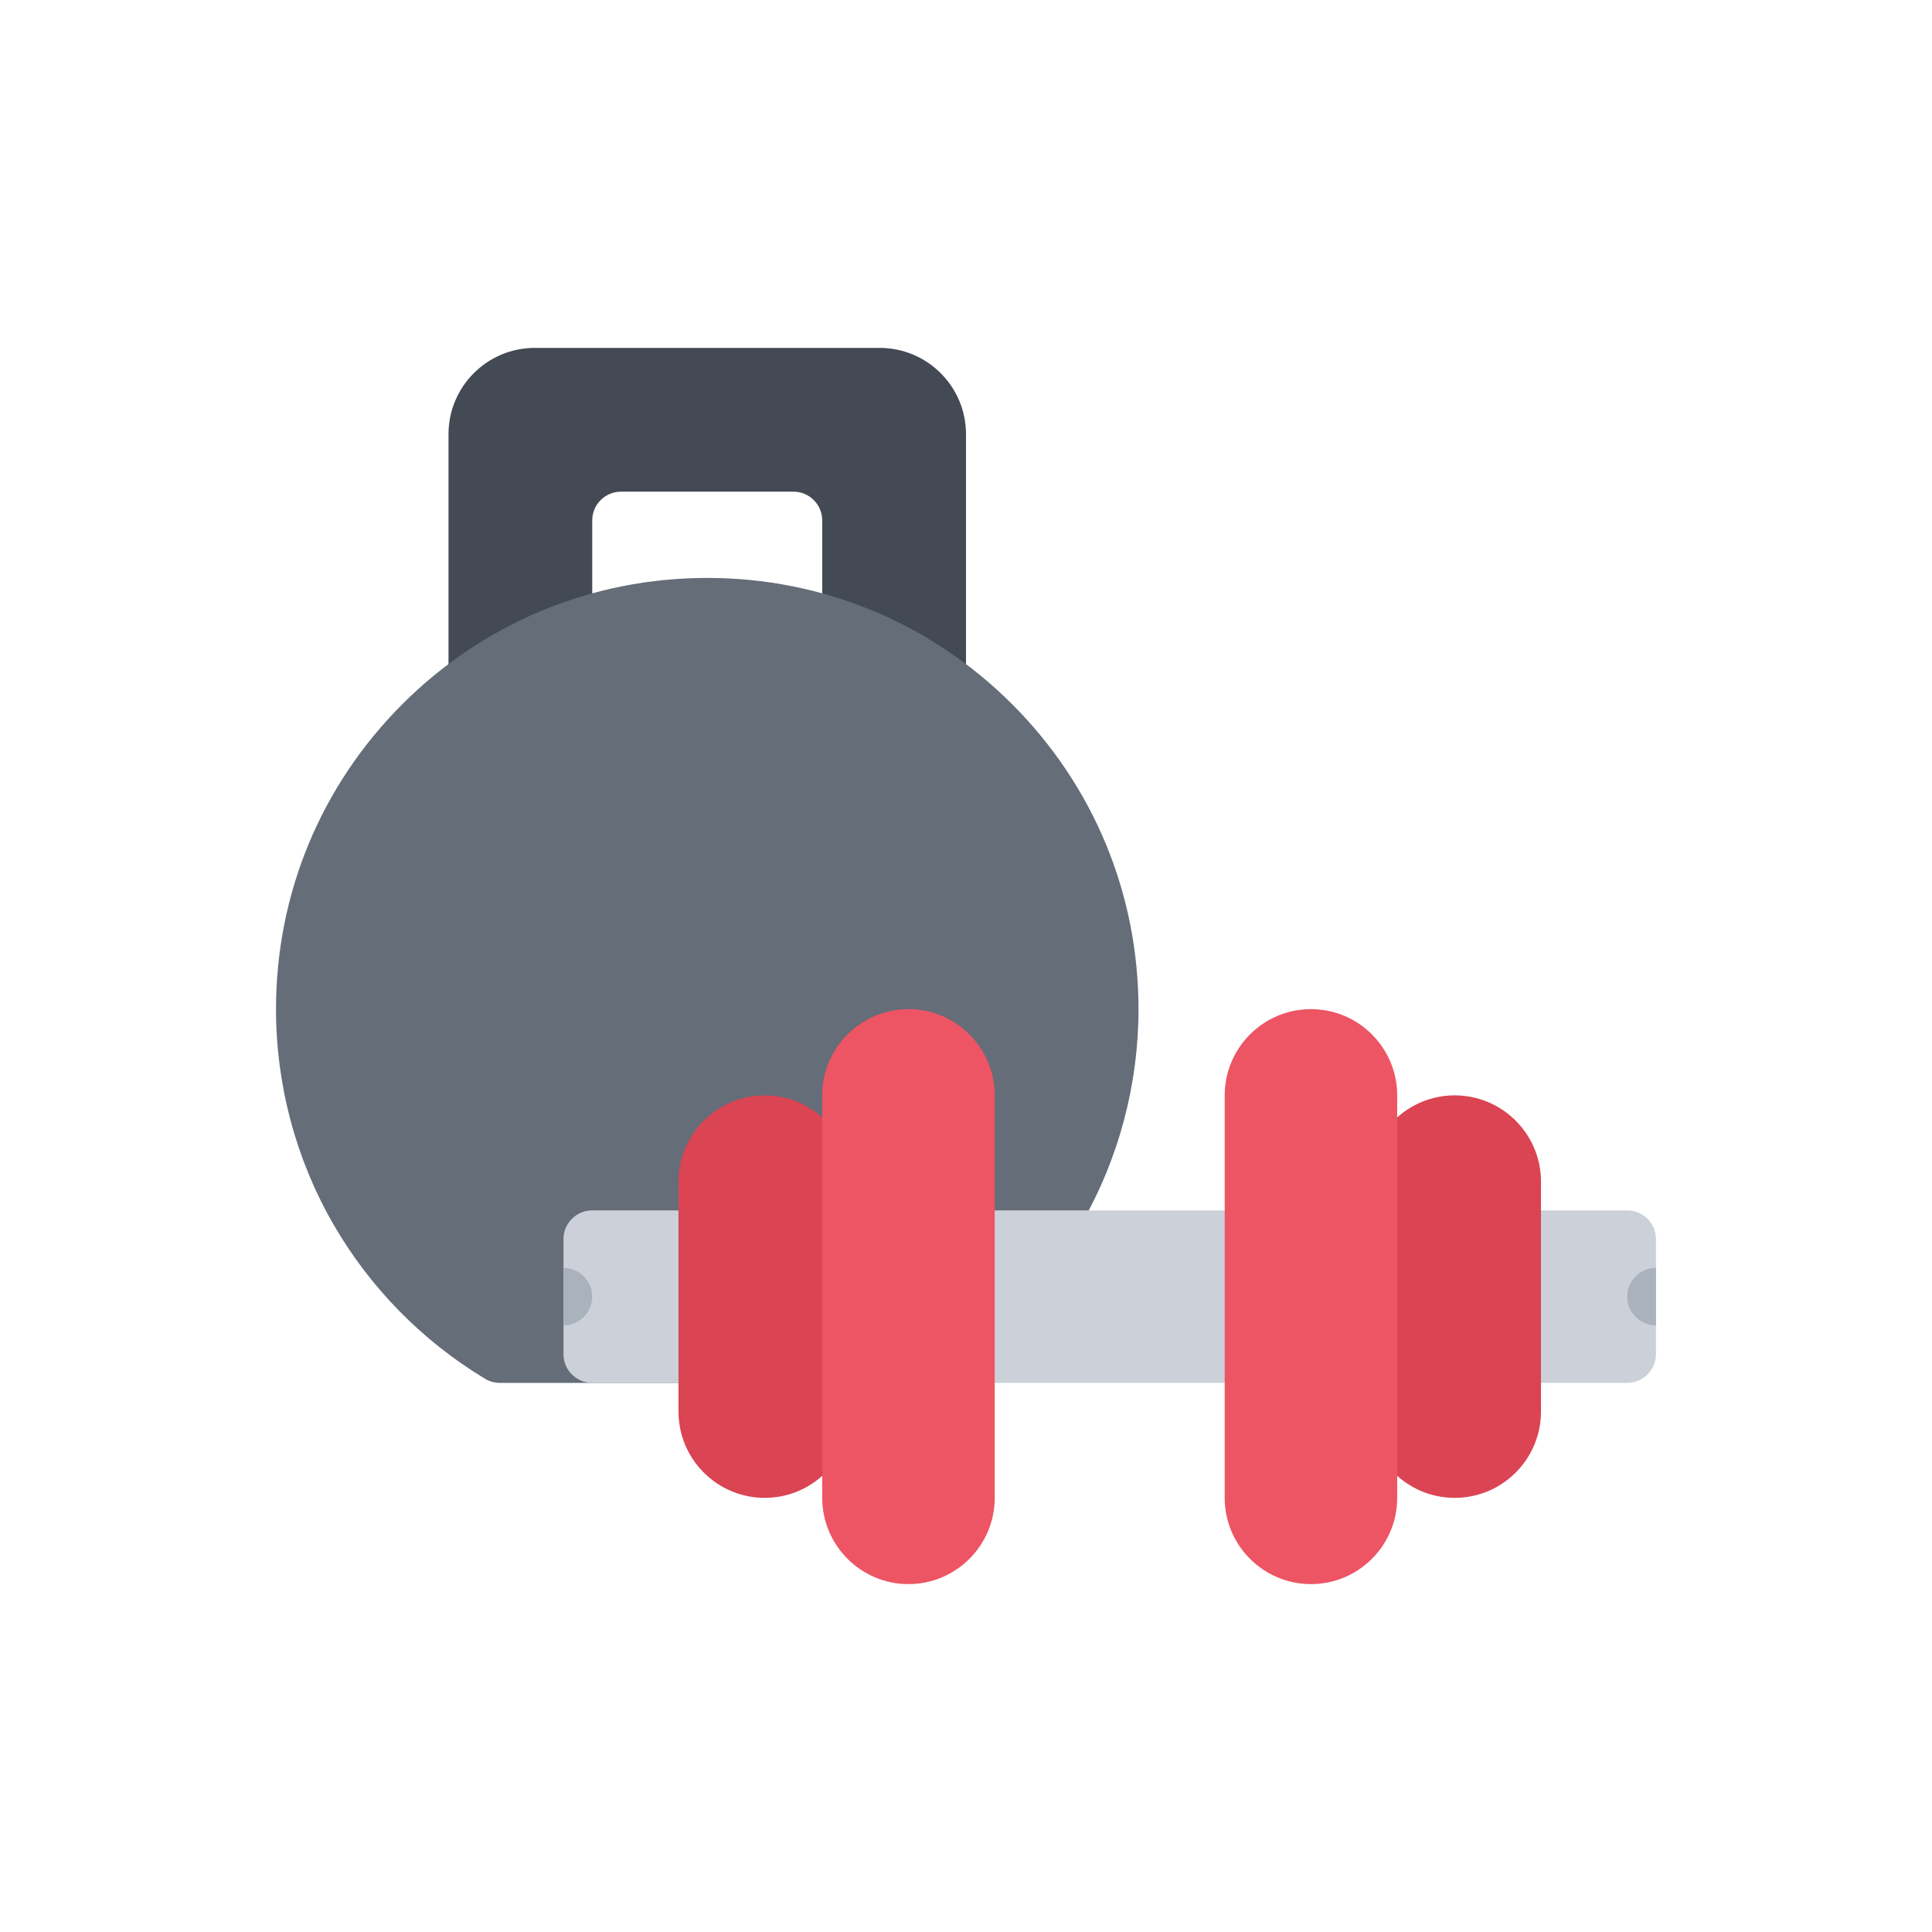 <!DOCTYPE svg PUBLIC "-//W3C//DTD SVG 1.1//EN" "http://www.w3.org/Graphics/SVG/1.1/DTD/svg11.dtd">
<!-- Uploaded to: SVG Repo, www.svgrepo.com, Transformed by: SVG Repo Mixer Tools -->
<svg height="800px" width="800px" version="1.1" id="Layer_1" xmlns="http://www.w3.org/2000/svg" xmlns:xlink="http://www.w3.org/1999/xlink" viewBox="-102.4 -102.4 716.79 716.79" xml:space="preserve" fill="#000000">
<g id="SVGRepo_bgCarrier" stroke-width="0"/>
<g id="SVGRepo_tracerCarrier" stroke-linecap="round" stroke-linejoin="round"/>
<g id="SVGRepo_iconCarrier"> <path style="fill:#434A54;" d="M223.994,26.672H95.997c-17.656,0-31.999,14.359-31.999,31.999v95.998 c0,17.656,11.953,31.999,26.655,31.999c14.703,0,26.671-14.343,26.671-31.999V90.671c0-5.875,4.781-10.656,10.672-10.656h63.999 c5.875,0,10.656,4.781,10.656,10.656v63.999c0,17.656,11.968,31.999,26.671,31.999s26.671-14.343,26.671-31.999V58.671 C255.994,41.032,241.635,26.672,223.994,26.672z"/> <path style="fill:#656D78;" d="M273.118,158.872c-30.218-30.218-70.389-46.858-113.122-46.858 c-42.749,0-82.92,16.641-113.138,46.858C16.64,189.09,0,229.261,0,272.01c0,28.078,7.375,55.717,21.343,79.904 c13.546,23.453,32.983,43.232,56.186,57.217c1.672,1,3.562,1.531,5.516,1.531h153.887c1.953,0,3.844-0.531,5.516-1.531 c23.202-13.984,42.64-33.764,56.187-57.217c13.969-24.188,21.359-51.826,21.359-79.904 C319.993,229.261,303.337,189.09,273.118,158.872z"/> <path style="fill:#CCD1D9;" d="M501.316,346.665H117.325c-5.891,0-10.671,4.766-10.671,10.656v42.67 c0,5.891,4.781,10.672,10.671,10.672h383.991c5.891,0,10.672-4.781,10.672-10.672v-42.67 C511.988,351.431,507.207,346.665,501.316,346.665z"/> <path style="fill:#DA4453;" d="M181.324,303.992c-17.64,0-31.999,14.359-31.999,32v85.326c0,17.656,14.359,32,31.999,32 s32-14.344,32-32v-85.326C213.323,318.352,198.964,303.992,181.324,303.992z"/> <path style="fill:#ED5564;" d="M234.651,271.995c-17.641,0-32,14.359-32,31.998v149.326c0,17.654,14.359,31.998,32,31.998 c17.64,0,31.999-14.344,31.999-31.998V303.992C266.649,286.354,252.291,271.995,234.651,271.995z"/> <path style="fill:#DA4453;" d="M437.317,303.992c-17.64,0-31.998,14.359-31.998,32v85.326c0,17.656,14.358,32,31.998,32 c17.641,0,32-14.344,32-32v-85.326C469.317,318.352,454.958,303.992,437.317,303.992z"/> <path style="fill:#ED5564;" d="M383.975,271.995c-17.641,0-32,14.359-32,31.998v149.326c0,17.654,14.359,31.998,32,31.998 c17.656,0,31.999-14.344,31.999-31.998V303.992C415.974,286.354,401.632,271.995,383.975,271.995z"/> <g> <path style="fill:#AAB2BC;" d="M511.988,367.992c-2.734,0-5.469,1.047-7.547,3.125c-4.172,4.172-4.172,10.922,0,15.076 c2.078,2.094,4.812,3.125,7.547,3.125V367.992z"/> <path style="fill:#AAB2BC;" d="M106.654,367.992v21.326c2.734,0,5.468-1.031,7.546-3.125c4.156-4.154,4.156-10.904,0-15.076 C112.122,369.04,109.388,367.992,106.654,367.992z"/> </g> </g>
</svg>